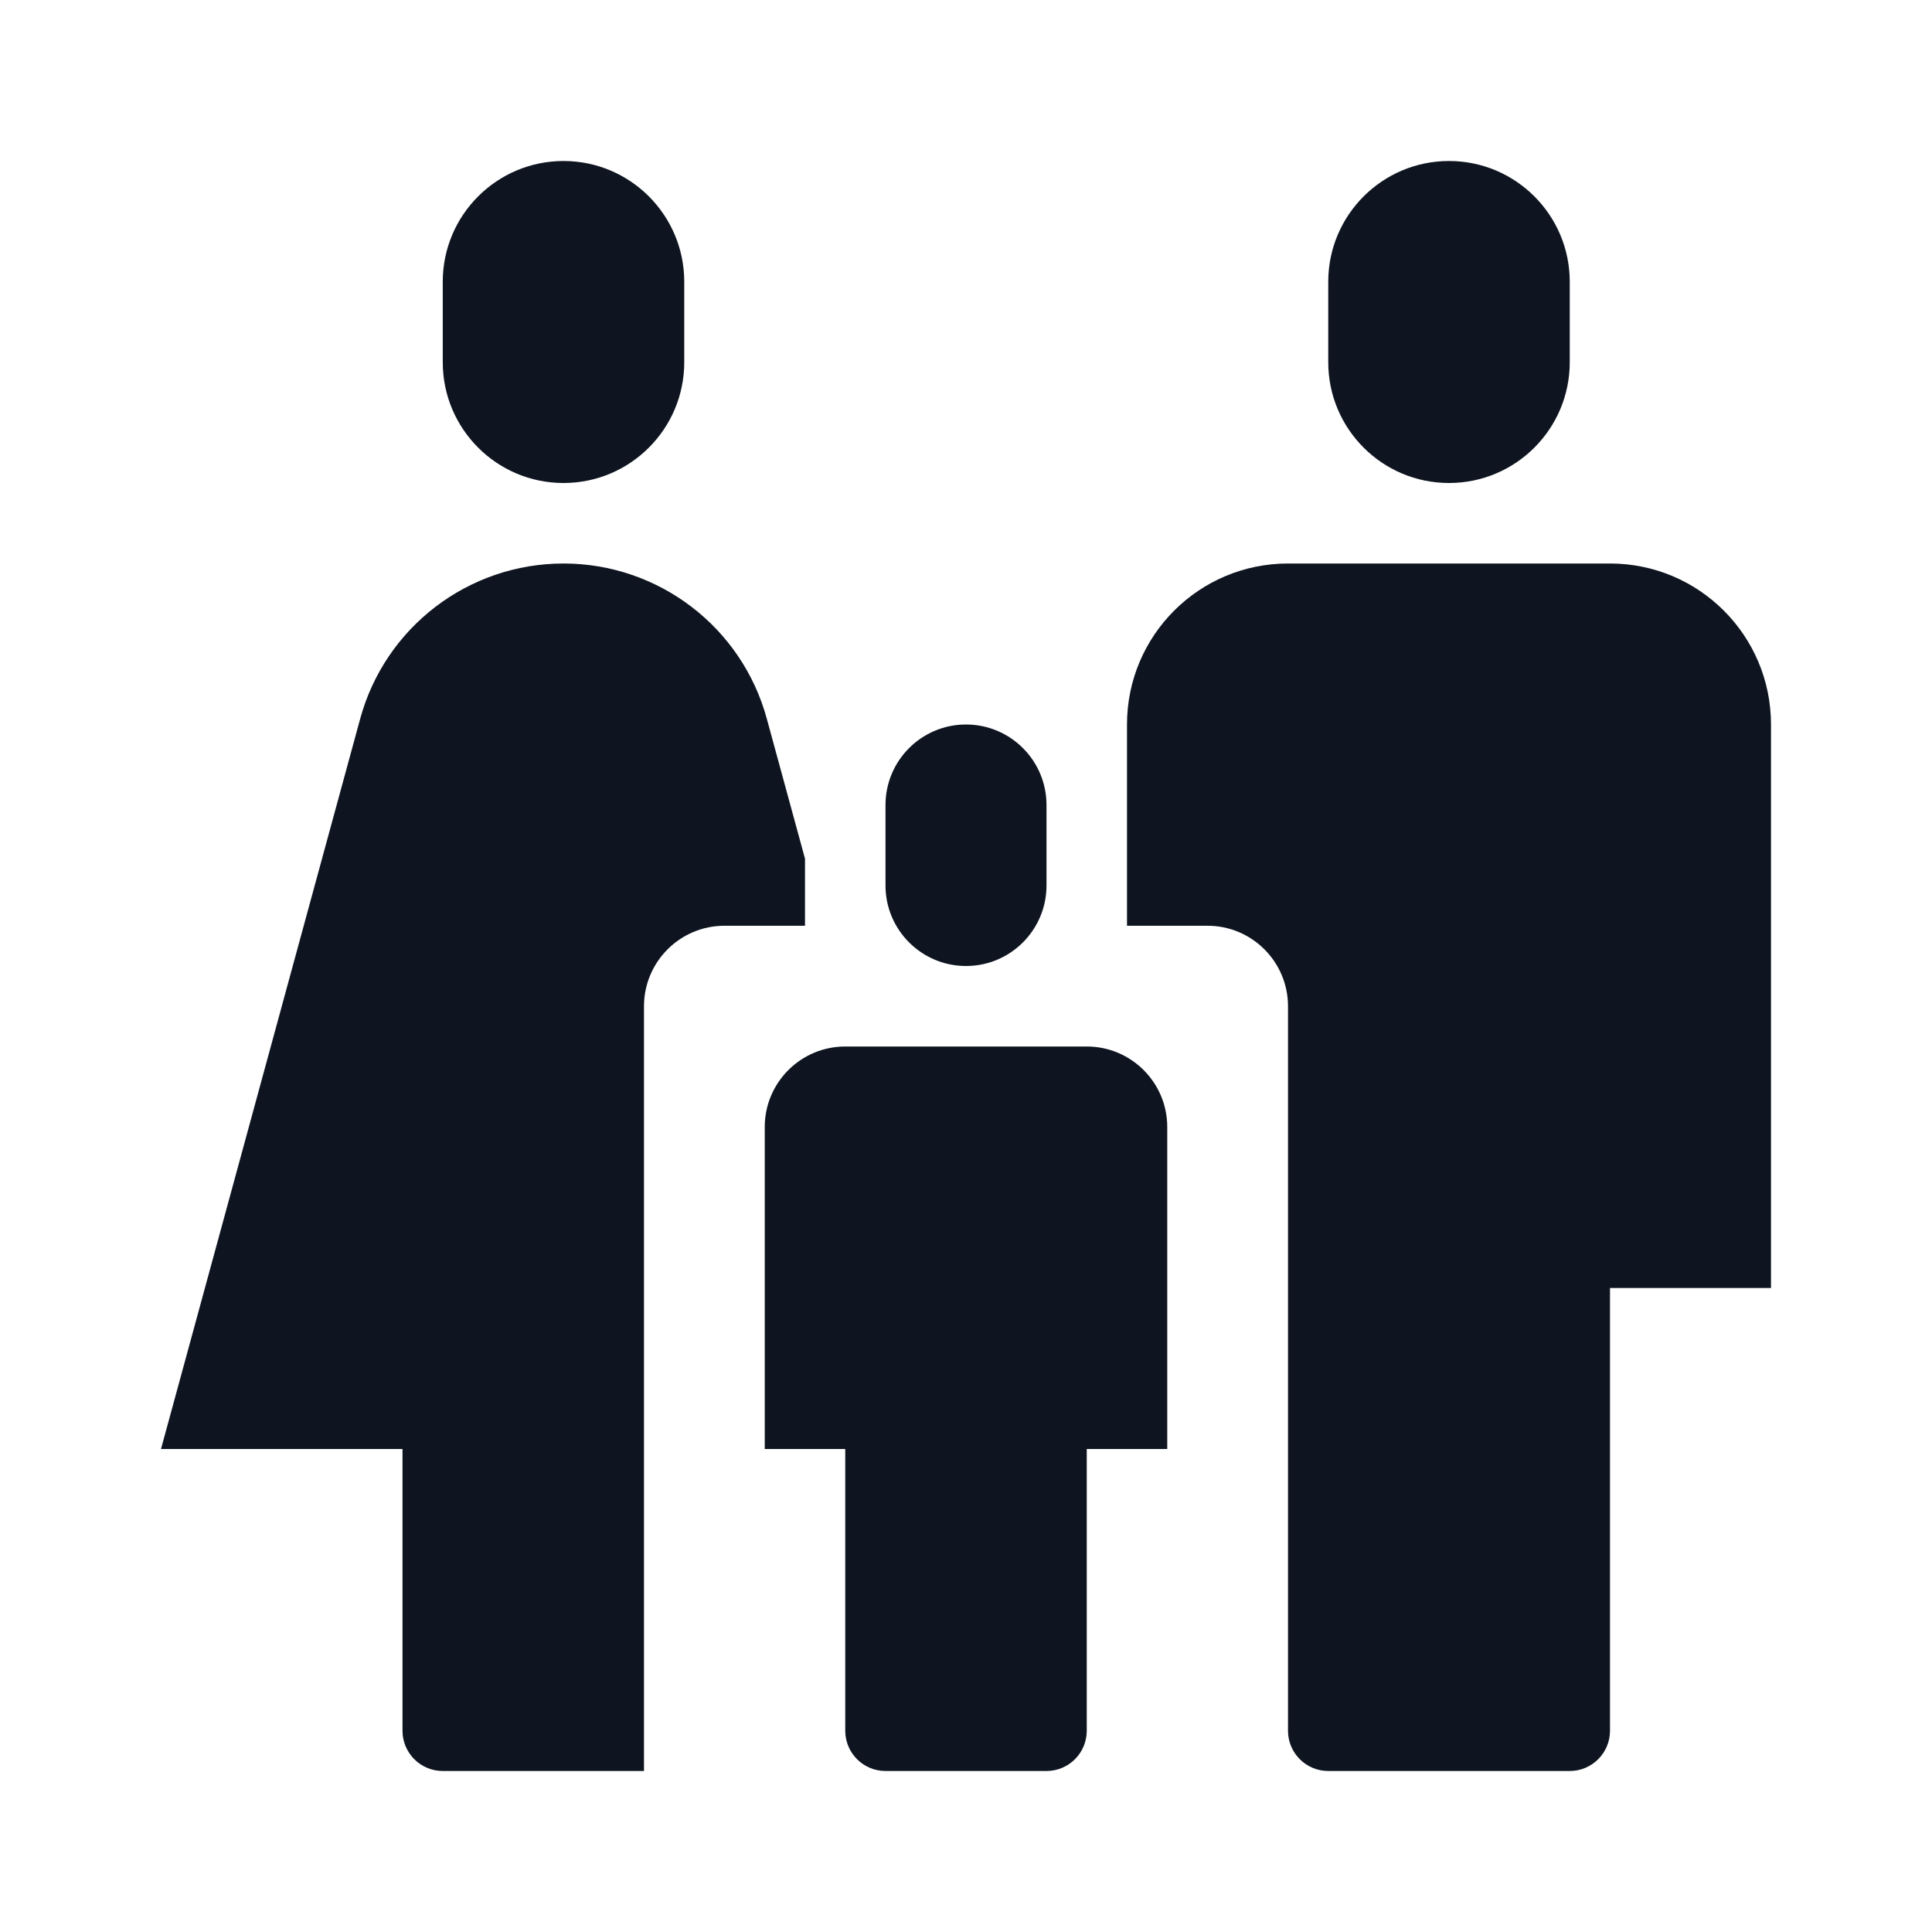 <svg width="24" height="24" viewBox="0 0 24 24" fill="none" xmlns="http://www.w3.org/2000/svg">
<path d="M7 2C6.172 2 5.5 2.672 5.5 3.5V4.5C5.5 5.328 6.172 6 7 6C7.828 6 8.5 5.328 8.5 4.5V3.5C8.5 2.672 7.828 2 7 2Z" fill="#0E1520"/>
<path d="M7 7C5.819 7 4.784 7.79 4.474 8.93L2 18H5V21.5C5 21.776 5.224 22 5.5 22H8V12.5C8 11.948 8.448 11.5 9 11.5H10V10.667L9.526 8.93C9.216 7.79 8.181 7 7 7Z" fill="#0E1520"/>
<path d="M16 7C14.895 7 14 7.895 14 9V11.5H15C15.552 11.5 16 11.948 16 12.5V21.5C16 21.776 16.224 22 16.5 22H19.5C19.776 22 20 21.776 20 21.5V16H22V9C22 7.895 21.105 7 20 7H16Z" fill="#0E1520"/>
<path d="M16.5 3.5C16.5 2.672 17.172 2 18 2C18.828 2 19.5 2.672 19.5 3.5V4.5C19.5 5.328 18.828 6 18 6C17.172 6 16.5 5.328 16.5 4.5V3.5Z" fill="#0E1520"/>
<path d="M11 10C11 9.448 11.448 9 12 9C12.552 9 13 9.448 13 10V11C13 11.552 12.552 12 12 12C11.448 12 11 11.552 11 11V10Z" fill="#0E1520"/>
<path d="M10.5 21.5C10.5 21.776 10.724 22 11 22H13C13.276 22 13.5 21.776 13.5 21.5V18H14.5V14C14.5 13.448 14.052 13 13.5 13H10.5C9.948 13 9.5 13.448 9.5 14V18H10.5V21.5Z" fill="#0E1520"/>
</svg>
